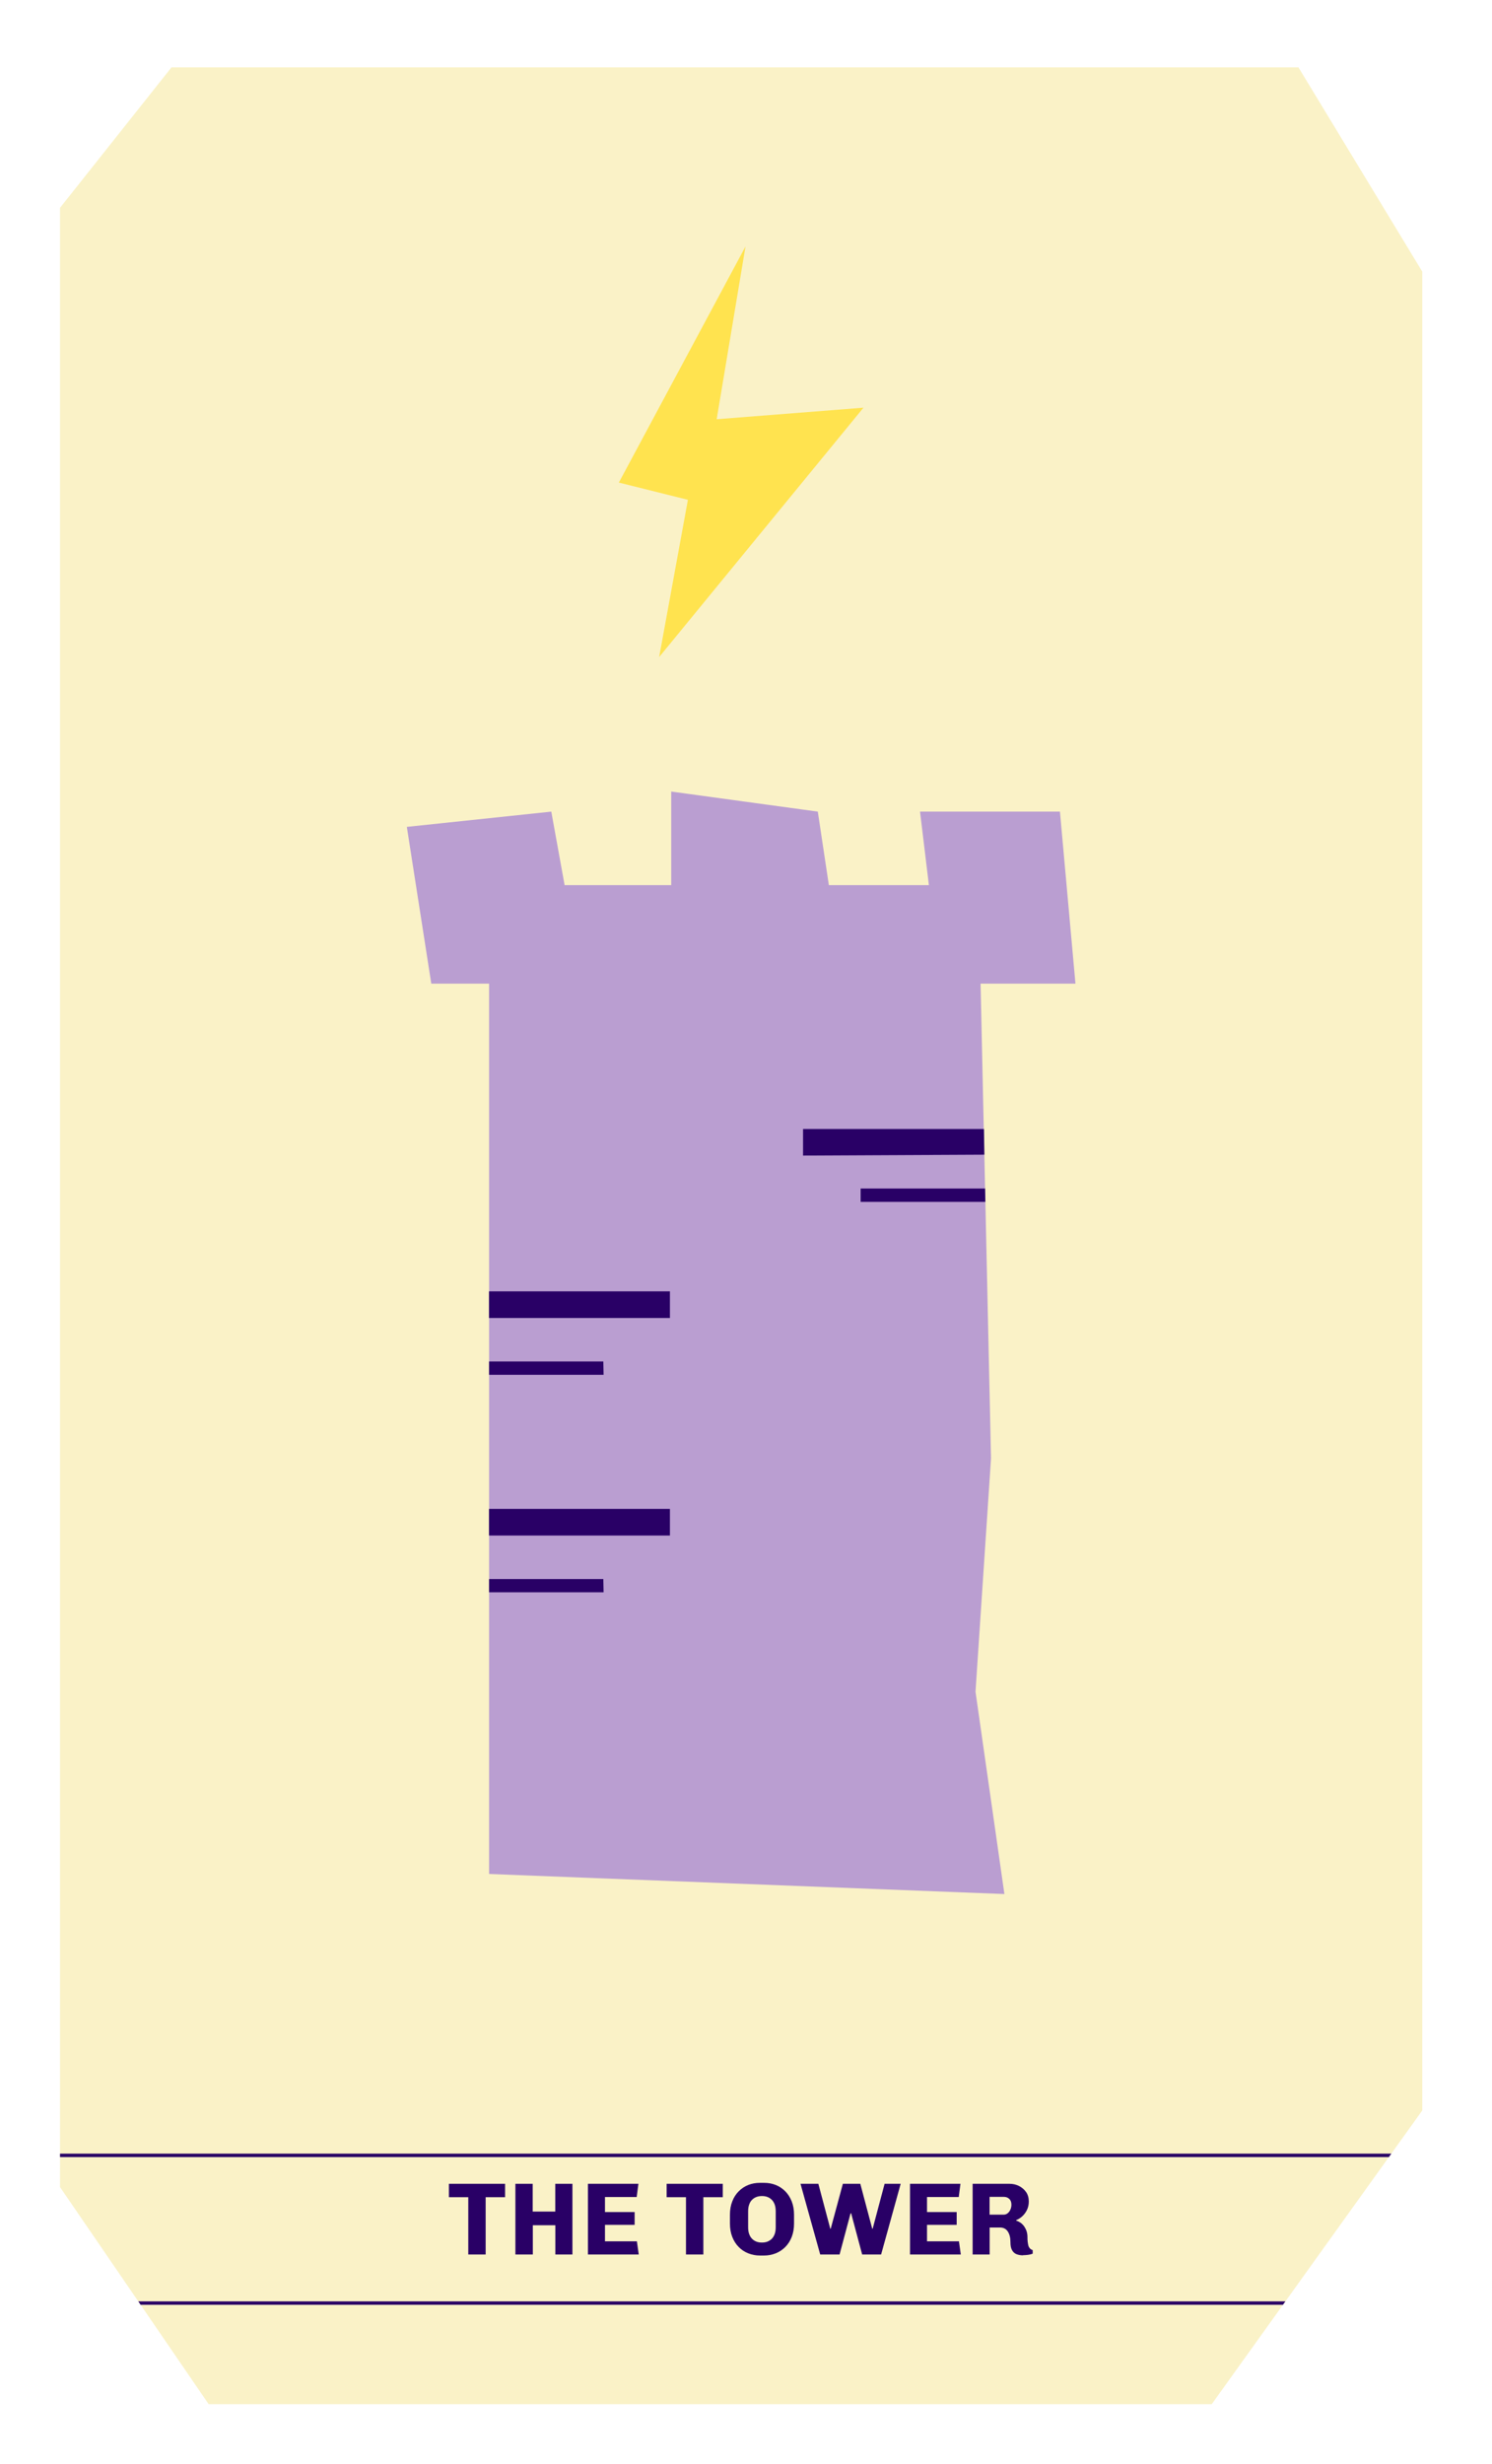 <svg width="103" height="170" viewBox="0 0 103 170" fill="none" xmlns="http://www.w3.org/2000/svg">
<g filter="url(#filter0_d_1020_684)">
<path d="M11.839 0.646L4.143 10.338V146.887L14.404 161.864H83.652L98.188 141.598V14.741L89.638 0.646H11.839Z" fill="#FAF2C7"/>
<path d="M42.722 29.293L51.466 13.003L49.476 24.923L59.609 24.127L45.504 41.331L47.49 30.482L42.722 29.293Z" fill="#FFE34F"/>
<path d="M67.344 112.712L69.339 126.67L33.764 125.286V63.862H29.774L28.086 53.046L38.058 51.994L38.978 57.066H46.338V50.61L56.457 51.994L57.22 57.066H64.126L63.514 51.994H73.173L74.244 63.862H67.694L68.415 96.617L67.344 112.712Z" fill="#BA9ED1"/>
<path d="M46.248 85.09H33.76V86.929H46.248V85.09Z" fill="#290066"/>
<path d="M67.955 75.662L55.438 75.724V73.89H67.927L67.955 75.662Z" fill="#290066"/>
<path d="M68.026 78.916H59.414V77.996H68.007L68.026 78.916Z" fill="#290066"/>
<path d="M41.67 90.848H33.764V89.929H41.651L41.67 90.848Z" fill="#290066"/>
<path d="M46.248 100.098H33.76V101.937H46.248V100.098Z" fill="#290066"/>
<path d="M41.67 105.854H33.764V104.939H41.651L41.67 105.854Z" fill="#290066"/>
<path d="M32.328 151.538V147.585H30.992V146.661H34.869V147.585H33.527V151.538H32.333H32.328Z" fill="#290066"/>
<path d="M35.58 151.538V146.661H36.774V148.576H38.333V146.661H39.518V151.538H38.338V149.519H36.783V151.538H35.58Z" fill="#290066"/>
<path d="M40.589 151.538V146.661H44.073L43.954 147.571H41.764V148.609H43.812V149.491H41.764V150.628H43.968L44.096 151.538H40.589Z" fill="#290066"/>
<path d="M47.357 151.538V147.585H46.021V146.661H49.898V147.585H48.556V151.538H47.362H47.357Z" fill="#290066"/>
<path d="M52.457 151.609C52.173 151.609 51.907 151.557 51.656 151.457C51.405 151.358 51.187 151.216 50.997 151.021C50.808 150.832 50.661 150.6 50.552 150.325C50.443 150.05 50.391 149.737 50.391 149.396V148.803C50.391 148.457 50.443 148.149 50.552 147.874C50.656 147.6 50.808 147.367 50.997 147.178C51.187 146.988 51.405 146.841 51.656 146.742C51.907 146.642 52.173 146.595 52.457 146.595H52.751C53.035 146.595 53.3 146.642 53.552 146.742C53.803 146.841 54.021 146.988 54.211 147.178C54.4 147.367 54.547 147.6 54.656 147.874C54.765 148.149 54.817 148.457 54.817 148.803V149.396C54.817 149.742 54.765 150.05 54.656 150.325C54.552 150.6 54.4 150.832 54.211 151.021C54.021 151.211 53.803 151.358 53.552 151.457C53.3 151.557 53.035 151.609 52.751 151.609H52.457ZM52.599 150.713C52.736 150.713 52.86 150.694 52.974 150.652C53.087 150.609 53.187 150.543 53.277 150.457C53.367 150.367 53.433 150.258 53.481 150.126C53.528 149.993 53.552 149.837 53.552 149.652V148.566C53.552 148.382 53.528 148.225 53.481 148.092C53.433 147.96 53.367 147.851 53.277 147.761C53.187 147.671 53.087 147.609 52.974 147.566C52.86 147.524 52.736 147.505 52.604 147.505C52.471 147.505 52.348 147.524 52.229 147.566C52.111 147.609 52.011 147.675 51.921 147.761C51.831 147.846 51.765 147.96 51.718 148.092C51.67 148.225 51.647 148.386 51.647 148.566V149.652C51.647 149.837 51.67 149.998 51.718 150.126C51.765 150.258 51.831 150.367 51.921 150.457C52.011 150.547 52.111 150.609 52.225 150.652C52.338 150.694 52.462 150.713 52.594 150.713H52.599Z" fill="#290066"/>
<path d="M56.623 151.538L55.263 146.661H56.495L57.319 149.761H57.348L58.187 146.661H59.391L60.215 149.761H60.244L61.068 146.661H62.178L60.827 151.538H59.519L58.76 148.699H58.718L57.959 151.538H56.632H56.623Z" fill="#290066"/>
<path d="M62.822 151.538V146.661H66.305L66.187 147.571H63.997V148.609H66.045V149.491H63.997V150.628H66.201L66.329 151.538H62.822Z" fill="#290066"/>
<path d="M70.628 151.595C70.453 151.595 70.301 151.567 70.168 151.514C70.04 151.462 69.936 151.367 69.865 151.235C69.789 151.102 69.756 150.917 69.756 150.68C69.756 150.538 69.742 150.405 69.713 150.287C69.685 150.168 69.642 150.059 69.585 149.969C69.529 149.879 69.457 149.808 69.368 149.756C69.277 149.704 69.168 149.675 69.04 149.675H68.32V151.538H67.145V146.661H69.69C69.922 146.661 70.14 146.709 70.339 146.808C70.538 146.908 70.704 147.045 70.832 147.225C70.96 147.405 71.022 147.623 71.022 147.879C71.022 148.088 70.984 148.277 70.903 148.448C70.823 148.619 70.718 148.765 70.585 148.889C70.453 149.012 70.311 149.107 70.154 149.164V149.202C70.254 149.23 70.349 149.277 70.443 149.339C70.533 149.401 70.619 149.486 70.69 149.581C70.761 149.68 70.818 149.789 70.865 149.917C70.908 150.045 70.931 150.187 70.931 150.344C70.931 150.457 70.931 150.562 70.946 150.661C70.96 150.761 70.974 150.851 70.993 150.927C71.017 151.007 71.055 151.069 71.102 151.121C71.15 151.173 71.216 151.211 71.292 151.235V151.481C71.197 151.519 71.088 151.548 70.969 151.562C70.851 151.576 70.733 151.585 70.623 151.585L70.628 151.595ZM68.315 148.789H69.292C69.391 148.789 69.481 148.756 69.562 148.694C69.642 148.633 69.704 148.547 69.751 148.443C69.799 148.339 69.823 148.225 69.823 148.102C69.823 147.927 69.775 147.794 69.671 147.699C69.571 147.604 69.448 147.562 69.301 147.562H68.315V148.794V148.789Z" fill="#290066"/>
<path d="M96.051 144.58H4.143V144.817H95.88L96.051 144.58Z" fill="#290066"/>
<path d="M88.738 154.771H9.546L9.707 155.007H88.567L88.738 154.771Z" fill="#290066"/>
</g>
<defs>
<filter id="filter0_d_1020_684" x="0.143" y="0.646" width="102.046" height="169.219" filterUnits="userSpaceOnUse" color-interpolation-filters="sRGB">
<feFlood flood-opacity="0" result="BackgroundImageFix"/>
<feColorMatrix in="SourceAlpha" type="matrix" values="0 0 0 0 0 0 0 0 0 0 0 0 0 0 0 0 0 0 127 0" result="hardAlpha"/>
<feOffset dy="4"/>
<feGaussianBlur stdDeviation="2"/>
<feComposite in2="hardAlpha" operator="out"/>
<feColorMatrix type="matrix" values="0 0 0 0 0 0 0 0 0 0 0 0 0 0 0 0 0 0 0.25 0"/>
<feBlend mode="normal" in2="BackgroundImageFix" result="effect1_dropShadow_1020_684"/>
<feBlend mode="normal" in="SourceGraphic" in2="effect1_dropShadow_1020_684" result="shape"/>
</filter>
</defs>
</svg>
